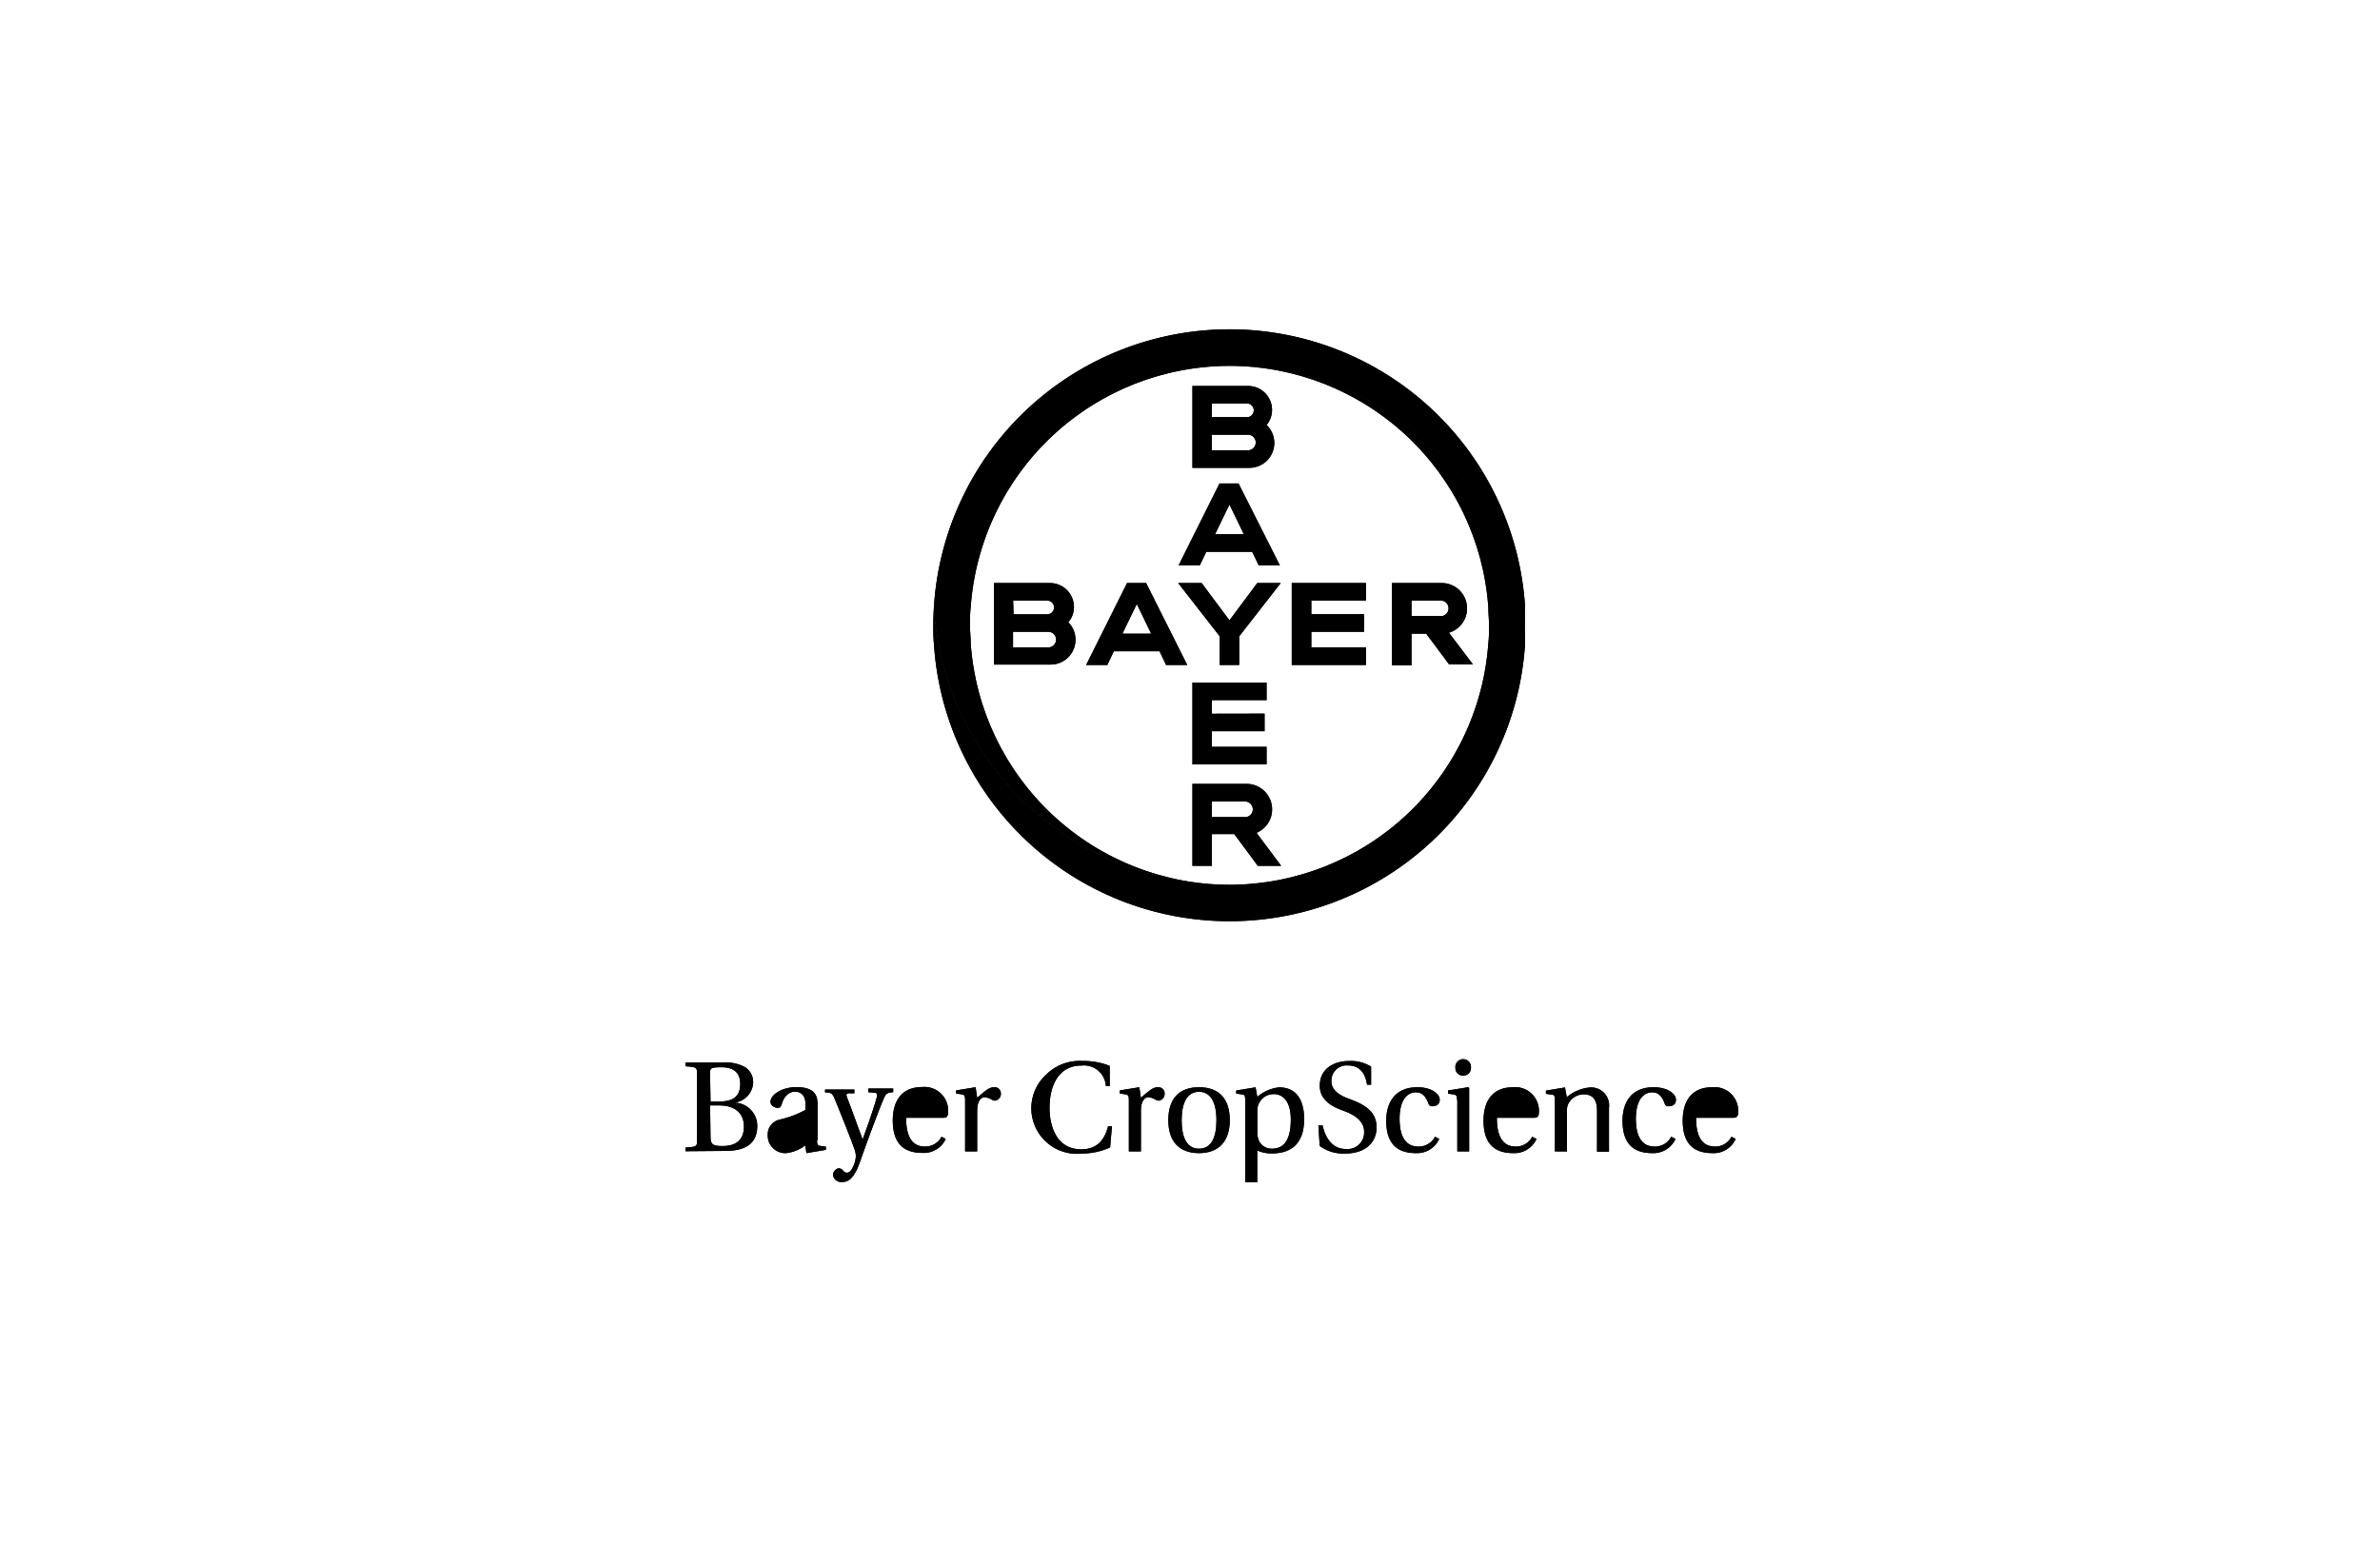 <svg xmlns="http://www.w3.org/2000/svg" xmlns:xlink="http://www.w3.org/1999/xlink" viewBox="0 0 225 148">
  <defs>
    <clipPath id="clip-path">
      <path d="M67.13,101.51c0-.52,0-.59,1-.61s1.85.33,1.85,1.58-.76,1.66-2,1.66h-.81Zm0,3H68c1.5,0,2.33.75,2.33,2,0,1.45-1,1.84-2,1.84s-1.16-.18-1.16-.93Zm1.46,4.3c1.84,0,3-.66,3-2.35a2.19,2.19,0,0,0-2.19-2.21v0a2,2,0,0,0,1.8-1.86,1.67,1.67,0,0,0-.75-1.49,3.82,3.82,0,0,0-2.14-.44h-3.5v.35c1.06.07,1.09.1,1.09.78v6.13c0,.68,0,.7-1.09.77v.35Z" clip-rule="evenodd"/>
    </clipPath>
    <clipPath id="clip-path-2">
      <path d="M78,102.93v.35c.58,0,.7.1.92.63.6,1.45,1.61,4,1.9,4.85a1.79,1.79,0,0,1,.09.6,2.62,2.62,0,0,1-.29,1c-.18.4-.39.51-.53.51s-.23,0-.44-.26a.56.56,0,0,0-.37-.16.68.68,0,0,0-.53.67.78.78,0,0,0,.85.63c.48,0,1.1-.15,1.71-1.93.75-2.15,1.86-5.1,2.23-5.94.22-.48.3-.58.9-.62v-.35H82.09v.35l.63.06c.2,0,.23.17.17.41-.18.73-.81,2.55-1.34,4h0c-.55-1.46-1-2.78-1.48-4-.07-.21-.1-.35.18-.37l.52,0v-.35H78" clip-rule="evenodd"/>
    </clipPath>
    <clipPath id="clip-path-3">
      <path d="M92.23,102.79l.15,1c.8-.71,1.16-1,1.6-1a.58.58,0,0,1,.64.59.64.64,0,0,1-.56.68.5.5,0,0,1-.24-.06,1.66,1.66,0,0,0-.75-.27c-.28,0-.69.32-.69,1.25v3.88H91.24V104c0-.44-.07-.5-.39-.55l-.46-.06v-.3l1.84-.3" clip-rule="evenodd"/>
    </clipPath>
    <clipPath id="clip-path-4">
      <path d="M85.67,105.22c0-.49.18-2,1.44-2s1.26,1.15,1.26,1.63c0,.23-.07.38-.41.38Zm3.48.46H85.66c0,1.26.28,2.72,1.78,2.72a1.73,1.73,0,0,0,1.57-.93l.4.21A2.29,2.29,0,0,1,87.2,109c-2,0-2.8-1.15-2.8-3.07s.9-3.16,2.79-3.16a2.24,2.24,0,0,1,2.44,2.43C89.63,105.62,89.4,105.68,89.15,105.68Z" clip-rule="evenodd"/>
    </clipPath>
    <clipPath id="clip-path-5">
      <path d="M76.15,107.14a1.16,1.16,0,0,1-1.23,1.23,1.1,1.1,0,0,1-1.12-1.25c0-.57.27-.86,1-1.11a10.12,10.12,0,0,0,1.4-.58Zm1.09.66c0,.44.07.5.38.55l.46.06v.3l-1.84.31-.11-.73a3.7,3.7,0,0,1-1.8.73,1.66,1.66,0,0,1-1.75-1.72,1.42,1.42,0,0,1,1.13-1.45,9.26,9.26,0,0,0,2.44-.92v-.51c0-1-.56-1.21-1-1.21s-1,.29-1.25,1.19c-.06.2-.13.34-.38.34s-.68-.19-.68-.57c0-.67,1.08-1.39,2.45-1.39,1.83,0,2,.91,2,1.62v3.4Z" clip-rule="evenodd"/>
    </clipPath>
    <clipPath id="clip-path-6">
      <path d="M107.71,102.79l.15,1c.8-.71,1.16-1,1.6-1a.58.58,0,0,1,.64.59.64.64,0,0,1-.56.68.5.5,0,0,1-.24-.06,1.66,1.66,0,0,0-.75-.27c-.28,0-.69.32-.69,1.25v3.88h-1.14V104c0-.44-.07-.5-.39-.55l-.46-.06v-.3l1.84-.3" clip-rule="evenodd"/>
    </clipPath>
    <clipPath id="clip-path-7">
      <path d="M104.93,100.78a6.53,6.53,0,0,0-2.57-.47,4.45,4.45,0,0,0-3.42,1.25,4.31,4.31,0,0,0,3.35,7.5,6.43,6.43,0,0,0,2.66-.58l.17-2h-.36c-.34,1.26-1,2.18-2.54,2.18-2.5,0-3-2.46-3-3.92,0-2,.79-4,3-4a2.08,2.08,0,0,1,2.33,1.94h.36v-1.89" clip-rule="evenodd"/>
    </clipPath>
    <clipPath id="clip-path-8">
      <path d="M111.71,105.91c0-1.68.54-2.69,1.64-2.69s1.65,1,1.65,2.69-.52,2.69-1.65,2.69S111.71,107.58,111.71,105.91Zm1.64-3.12c-1.94,0-2.9,1.15-2.9,3.12s1,3.11,2.9,3.11,2.91-1.15,2.91-3.11S115.31,102.79,113.35,102.79Z" clip-rule="evenodd"/>
    </clipPath>
    <clipPath id="clip-path-9">
      <path d="M116.87,103.09v.3l.46.07c.32,0,.39.1.39.54v7.77h1.14v-3a3.21,3.21,0,0,0,1.38.28c1.64,0,3.05-.75,3.05-3.25,0-.86-.16-3-2.37-3a3.82,3.82,0,0,0-2.06.9l-.16-.9-1.83.3Zm2,1.89a1.35,1.35,0,0,1,.16-.69,1.53,1.53,0,0,1,1.44-.85c.49,0,1.56.32,1.56,2.4,0,1.78-.55,2.76-1.77,2.76a1.31,1.31,0,0,1-1.3-.89,2.15,2.15,0,0,1-.09-.74Z" clip-rule="evenodd"/>
    </clipPath>
    <clipPath id="clip-path-10">
      <path d="M124.75,108.33a3.74,3.74,0,0,0,2.39.73c2.14,0,3-1.23,3-2.46,0-1.43-1-2.11-2.39-2.63l-.39-.15c-.81-.3-1.49-.82-1.49-1.55a1.44,1.44,0,0,1,1.56-1.54c1,0,1.62.6,1.81,1.82h.38v-1.71a3.61,3.61,0,0,0-2.06-.53c-1.48,0-2.79.74-2.79,2.34,0,1.27,1,1.94,2.29,2.38l.22.09c.53.21,1.68.76,1.68,1.84a1.57,1.57,0,0,1-1.74,1.67c-1.14,0-1.89-.88-2.19-2.24h-.39l.12,1.94" clip-rule="evenodd"/>
    </clipPath>
    <clipPath id="clip-path-11">
      <path d="M160.36,105.22c0-.49.18-2,1.44-2s1.26,1.15,1.26,1.63c0,.23-.07.38-.41.38Zm3.47.46h-3.49c0,1.26.28,2.72,1.79,2.72a1.71,1.71,0,0,0,1.56-.93l.4.21a2.28,2.28,0,0,1-2.21,1.34c-2,0-2.8-1.15-2.8-3.07s.9-3.16,2.79-3.16a2.24,2.24,0,0,1,2.45,2.43C164.32,105.62,164.09,105.68,163.83,105.68Z" clip-rule="evenodd"/>
    </clipPath>
    <clipPath id="clip-path-12">
      <path d="M141.52,105.22c0-.49.18-2,1.44-2s1.26,1.15,1.26,1.63c0,.23-.07.38-.41.38Zm3.48.46h-3.49c0,1.26.28,2.72,1.78,2.72a1.71,1.71,0,0,0,1.56-.93l.41.21a2.3,2.3,0,0,1-2.21,1.34c-2,0-2.8-1.15-2.8-3.07s.9-3.16,2.79-3.16a2.24,2.24,0,0,1,2.44,2.43C145.48,105.62,145.25,105.68,145,105.68Z" clip-rule="evenodd"/>
    </clipPath>
    <clipPath id="clip-path-13">
      <path d="M154.65,105.75c0,1.24.3,2.65,1.78,2.65a1.71,1.71,0,0,0,1.56-.93l.41.21a2.3,2.3,0,0,1-2.21,1.34c-2,0-2.8-1.15-2.8-3.07,0-1.61.74-3.16,2.94-3.16,1.31,0,2.11.62,2.11,1.18s-.47.62-.71.62-.31-.13-.38-.32c-.24-.65-.59-1-1.15-1-.84,0-1.55.72-1.55,2.53" clip-rule="evenodd"/>
    </clipPath>
    <clipPath id="clip-path-14">
      <path d="M132.31,105.75c0,1.24.31,2.65,1.78,2.65a1.73,1.73,0,0,0,1.57-.93l.4.21a2.29,2.29,0,0,1-2.21,1.34c-2,0-2.8-1.15-2.8-3.07,0-1.61.75-3.16,2.95-3.16,1.31,0,2.11.62,2.11,1.18s-.48.62-.72.62-.3-.13-.37-.32c-.25-.65-.6-1-1.16-1-.83,0-1.55.72-1.55,2.53" clip-rule="evenodd"/>
    </clipPath>
    <clipPath id="clip-path-15">
      <path d="M147,104v4.86h1.14V105a1.27,1.27,0,0,1,.13-.66,1.66,1.66,0,0,1,1.44-.88c.82,0,1.27.46,1.27,1.52v3.9h1.13v-4.14a1.7,1.7,0,0,0-1.78-1.93,3.91,3.91,0,0,0-2.21.92l-.17-.92-1.8.3v.3l.46.07c.31,0,.39.1.39.54" clip-rule="evenodd"/>
    </clipPath>
    <clipPath id="clip-path-16">
      <path d="M138.32,101.69a.7.7,0,0,0,.74-.73.74.74,0,1,0-1.47,0,.7.7,0,0,0,.73.73" clip-rule="evenodd"/>
    </clipPath>
    <clipPath id="clip-path-17">
      <path d="M137.77,104v4.86h1.12l0-6-.09-.07-1.9.3v.31l.46.06c.31.05.39.11.39.54" clip-rule="evenodd"/>
    </clipPath>
    <clipPath id="clip-path-18">
      <path d="M119.76,40.2a2.32,2.32,0,0,1,.71,1.68,2.35,2.35,0,0,1-2.35,2.35h-5.39V36.49H118a2.26,2.26,0,0,1,1.73,3.71Zm-5.19,2.37h3.32a.74.74,0,1,0,0-1.47h-3.32Zm0-3.13h3.23a.65.65,0,1,0,0-1.29h-3.23Z"/>
    </clipPath>
    <clipPath id="clip-path-19">
      <path d="M116.23,47.7l-1.36,2.81h2.72ZM121,53.46h-2l-.62-1.29h-4.34l-.62,1.29h-2l3.87-7.75h1.8Z"/>
    </clipPath>
    <clipPath id="clip-path-20">
      <polygon points="111.38 55.12 113.6 55.12 116.23 58.65 118.86 55.12 121.08 55.12 117.15 60.16 117.15 62.87 115.31 62.87 115.31 60.16 111.38 55.12" clip-rule="evenodd"/>
    </clipPath>
    <clipPath id="clip-path-21">
      <polygon points="129.13 55.12 129.13 56.78 123.97 56.78 123.97 58.07 128.95 58.07 128.95 59.73 123.97 59.73 123.97 61.2 129.13 61.2 129.13 62.87 122.12 62.87 122.12 55.12 129.13 55.12" clip-rule="evenodd"/>
    </clipPath>
    <clipPath id="clip-path-22">
      <path d="M136.12,56.78h-2.68v1.47h2.68a.74.74,0,1,0,0-1.47Zm-1.29,3.13h-1.39v3H131.6V55.12h4.71a2.4,2.4,0,0,1,.67,4.7l2.27,3H137Z"/>
    </clipPath>
    <clipPath id="clip-path-23">
      <path d="M107.47,57.1l-1.36,2.81h2.72Zm4.77,5.77h-2l-.62-1.3H105.3l-.62,1.3h-2l3.87-7.75h1.8Z"/>
    </clipPath>
    <clipPath id="clip-path-24">
      <path d="M101,58.83a2.35,2.35,0,0,1-1.63,4h-5.4V55.12h5.31a2.27,2.27,0,0,1,2.25,2.26A2.23,2.23,0,0,1,101,58.83Zm-5.18,2.38H99.1a.74.74,0,0,0,0-1.48H95.77v1.48Zm0-3.13H99a.65.65,0,1,0,0-1.3H95.78Z"/>
    </clipPath>
    <clipPath id="clip-path-25">
      <polygon points="119.74 64.53 119.74 66.19 114.57 66.19 114.57 67.48 119.55 67.47 119.55 69.13 114.57 69.13 114.57 70.61 119.74 70.61 119.74 72.27 112.73 72.27 112.73 64.53 119.74 64.53" clip-rule="evenodd"/>
    </clipPath>
    <clipPath id="clip-path-26">
      <path d="M112.73,81.86V74.11h5.17a2.41,2.41,0,0,1,.89,4.63l2.33,3.12h-2.21l-2.22-3h-2.12v3Zm5.71-5.35a.75.75,0,0,0-.73-.74h-3.14v1.48h3.14A.73.73,0,0,0,118.44,76.51Z"/>
    </clipPath>
    <clipPath id="clip-path-27">
      <path d="M144.18,57.38a28,28,0,0,0-55.89,0c0,.59.09,1.18.16,1.75a28,28,0,0,0,27.79,24.52,24.56,24.56,0,0,1-24.47-22.8c0-.57-.07-1.15-.07-1.73s0-1.16.07-1.74a24.55,24.55,0,0,1,24.46-22.79A28,28,0,0,1,144,59.13c.07.57.12,1.15.16,1.72,0-.57,0-1.15,0-1.73s0-1.16,0-1.74" clip-rule="evenodd"/>
    </clipPath>
    <clipPath id="clip-path-28">
      <path d="M88.29,60.85a28,28,0,0,0,55.89,0c0-.58-.09-1.17-.16-1.74a28,28,0,0,0-27.79-24.52A24.55,24.55,0,0,1,140.7,57.38c0,.58.07,1.16.07,1.74s0,1.16-.07,1.73a24.56,24.56,0,0,1-24.47,22.8A28,28,0,0,1,88.45,59.11c-.07-.57-.13-1.15-.16-1.73q-.06.87-.06,1.74c0,.58,0,1.16.06,1.73" clip-rule="evenodd"/>
    </clipPath>
  </defs>
  <title>logo-bayer-cropscience</title>
  <g id="box">
    <rect width="225" height="148" fill="#fff"/>
  </g>
  <g id="bayer-cropscience">
    <g>
      <path d="M67.13,101.51c0-.52,0-.59,1-.61s1.85.33,1.85,1.58-.76,1.66-2,1.66h-.81Zm0,3H68c1.5,0,2.33.75,2.33,2,0,1.45-1,1.84-2,1.84s-1.16-.18-1.16-.93Zm1.46,4.3c1.84,0,3-.66,3-2.35a2.19,2.19,0,0,0-2.19-2.21v0a2,2,0,0,0,1.8-1.86,1.67,1.67,0,0,0-.75-1.49,3.82,3.82,0,0,0-2.14-.44h-3.5v.35c1.06.07,1.09.1,1.09.78v6.13c0,.68,0,.7-1.09.77v.35Z" fill-rule="evenodd"/>
      <g clip-path="url(#clip-path)">
        <rect x="63.56" y="99.2" width="9.34" height="10.94"/>
      </g>
    </g>
    <g>
      <path d="M78,102.93v.35c.58,0,.7.1.92.63.6,1.45,1.61,4,1.9,4.85a1.79,1.79,0,0,1,.09.6,2.62,2.62,0,0,1-.29,1c-.18.4-.39.51-.53.51s-.23,0-.44-.26a.56.56,0,0,0-.37-.16.68.68,0,0,0-.53.67.78.78,0,0,0,.85.63c.48,0,1.1-.15,1.71-1.93.75-2.15,1.86-5.1,2.23-5.94.22-.48.3-.58.9-.62v-.35H82.09v.35l.63.06c.2,0,.23.17.17.41-.18.73-.81,2.55-1.34,4h0c-.55-1.46-1-2.78-1.48-4-.07-.21-.1-.35.18-.37l.52,0v-.35H78" fill-rule="evenodd"/>
      <g clip-path="url(#clip-path-2)">
        <rect x="76.7" y="101.66" width="8.99" height="11.39"/>
      </g>
    </g>
    <g>
      <path d="M92.23,102.79l.15,1c.8-.71,1.16-1,1.6-1a.58.58,0,0,1,.64.59.64.64,0,0,1-.56.68.5.5,0,0,1-.24-.06,1.66,1.66,0,0,0-.75-.27c-.28,0-.69.32-.69,1.25v3.88H91.24V104c0-.44-.07-.5-.39-.55l-.46-.06v-.3l1.84-.3" fill-rule="evenodd"/>
      <g clip-path="url(#clip-path-3)">
        <rect x="89.11" y="101.51" width="6.78" height="8.63"/>
      </g>
    </g>
    <g>
      <path d="M85.67,105.22c0-.49.18-2,1.44-2s1.26,1.15,1.26,1.63c0,.23-.07.38-.41.38Zm3.48.46H85.66c0,1.26.28,2.72,1.78,2.72a1.73,1.73,0,0,0,1.57-.93l.4.21A2.29,2.29,0,0,1,87.2,109c-2,0-2.8-1.15-2.8-3.07s.9-3.16,2.79-3.16a2.24,2.24,0,0,1,2.44,2.43C89.63,105.62,89.4,105.68,89.15,105.68Z" fill-rule="evenodd"/>
      <g clip-path="url(#clip-path-4)">
        <rect x="83.12" y="101.51" width="7.79" height="8.78"/>
      </g>
    </g>
    <g>
      <path d="M76.15,107.14a1.16,1.16,0,0,1-1.23,1.23,1.1,1.1,0,0,1-1.12-1.25c0-.57.27-.86,1-1.11a10.12,10.12,0,0,0,1.4-.58Zm1.09.66c0,.44.07.5.38.55l.46.06v.3l-1.84.31-.11-.73a3.7,3.7,0,0,1-1.8.73,1.66,1.66,0,0,1-1.75-1.72,1.42,1.42,0,0,1,1.13-1.45,9.26,9.26,0,0,0,2.44-.92v-.51c0-1-.56-1.21-1-1.21s-1,.29-1.25,1.19c-.06.2-.13.34-.38.34s-.68-.19-.68-.57c0-.67,1.08-1.39,2.45-1.39,1.83,0,2,.91,2,1.62v3.4Z" fill-rule="evenodd"/>
      <g clip-path="url(#clip-path-5)">
        <rect x="71.3" y="101.51" width="8.06" height="8.79"/>
      </g>
    </g>
    <g>
      <path d="M107.71,102.79l.15,1c.8-.71,1.16-1,1.6-1a.58.58,0,0,1,.64.59.64.64,0,0,1-.56.68.5.5,0,0,1-.24-.06,1.66,1.66,0,0,0-.75-.27c-.28,0-.69.32-.69,1.25v3.88h-1.14V104c0-.44-.07-.5-.39-.55l-.46-.06v-.3l1.84-.3" fill-rule="evenodd"/>
      <g clip-path="url(#clip-path-6)">
        <rect x="104.6" y="101.51" width="6.78" height="8.63"/>
      </g>
    </g>
    <g>
      <path d="M104.93,100.78a6.53,6.53,0,0,0-2.57-.47,4.45,4.45,0,0,0-3.42,1.25,4.31,4.31,0,0,0,3.35,7.5,6.43,6.43,0,0,0,2.66-.58l.17-2h-.36c-.34,1.26-1,2.18-2.54,2.18-2.5,0-3-2.46-3-3.92,0-2,.79-4,3-4a2.08,2.08,0,0,1,2.33,1.94h.36v-1.89" fill-rule="evenodd"/>
      <g clip-path="url(#clip-path-7)">
        <rect x="96.56" y="99.03" width="9.84" height="11.3"/>
      </g>
    </g>
    <g>
      <path d="M111.71,105.91c0-1.68.54-2.69,1.64-2.69s1.65,1,1.65,2.69-.52,2.69-1.65,2.69S111.71,107.58,111.71,105.91Zm1.64-3.12c-1.94,0-2.9,1.15-2.9,3.12s1,3.11,2.9,3.11,2.91-1.15,2.91-3.11S115.31,102.79,113.35,102.79Z" fill-rule="evenodd"/>
      <g clip-path="url(#clip-path-8)">
        <rect x="109.18" y="101.52" width="8.36" height="8.78"/>
      </g>
    </g>
    <g>
      <path d="M116.87,103.09v.3l.46.07c.32,0,.39.1.39.54v7.77h1.14v-3a3.21,3.21,0,0,0,1.38.28c1.64,0,3.05-.75,3.05-3.25,0-.86-.16-3-2.37-3a3.82,3.82,0,0,0-2.06.9l-.16-.9-1.83.3Zm2,1.89a1.35,1.35,0,0,1,.16-.69,1.53,1.53,0,0,1,1.44-.85c.49,0,1.56.32,1.56,2.4,0,1.78-.55,2.76-1.77,2.76a1.31,1.31,0,0,1-1.3-.89,2.15,2.15,0,0,1-.09-.74Z" fill-rule="evenodd"/>
      <g clip-path="url(#clip-path-9)">
        <rect x="115.6" y="101.51" width="8.96" height="11.54"/>
      </g>
    </g>
    <g>
      <path d="M124.75,108.33a3.74,3.74,0,0,0,2.39.73c2.14,0,3-1.23,3-2.46,0-1.43-1-2.11-2.39-2.63l-.39-.15c-.81-.3-1.49-.82-1.49-1.55a1.44,1.44,0,0,1,1.56-1.54c1,0,1.62.6,1.81,1.82h.38v-1.71a3.61,3.61,0,0,0-2.06-.53c-1.48,0-2.79.74-2.79,2.34,0,1.27,1,1.94,2.29,2.38l.22.09c.53.21,1.68.76,1.68,1.84a1.57,1.57,0,0,1-1.74,1.67c-1.14,0-1.89-.88-2.19-2.24h-.39l.12,1.94" fill-rule="evenodd"/>
      <g clip-path="url(#clip-path-10)">
        <rect x="123.35" y="99.03" width="8.05" height="11.3"/>
      </g>
    </g>
    <g>
      <path d="M160.36,105.22c0-.49.18-2,1.44-2s1.26,1.15,1.26,1.63c0,.23-.07.38-.41.38Zm3.47.46h-3.49c0,1.26.28,2.72,1.79,2.72a1.71,1.71,0,0,0,1.56-.93l.4.21a2.28,2.28,0,0,1-2.21,1.34c-2,0-2.8-1.15-2.8-3.07s.9-3.16,2.79-3.16a2.24,2.24,0,0,1,2.45,2.43C164.32,105.62,164.09,105.68,163.83,105.68Z" fill-rule="evenodd"/>
      <g clip-path="url(#clip-path-11)">
        <rect x="157.81" y="101.51" width="7.79" height="8.78"/>
      </g>
    </g>
    <g>
      <path d="M141.52,105.22c0-.49.18-2,1.44-2s1.26,1.15,1.26,1.63c0,.23-.07.38-.41.38Zm3.48.46h-3.49c0,1.26.28,2.72,1.78,2.72a1.71,1.71,0,0,0,1.56-.93l.41.21a2.3,2.3,0,0,1-2.21,1.34c-2,0-2.8-1.15-2.8-3.07s.9-3.16,2.79-3.16a2.24,2.24,0,0,1,2.44,2.43C145.48,105.62,145.25,105.68,145,105.68Z" fill-rule="evenodd"/>
      <g clip-path="url(#clip-path-12)">
        <rect x="138.97" y="101.51" width="7.79" height="8.78"/>
      </g>
    </g>
    <g>
      <path d="M154.65,105.75c0,1.24.3,2.65,1.78,2.65a1.71,1.71,0,0,0,1.56-.93l.41.21a2.3,2.3,0,0,1-2.21,1.34c-2,0-2.8-1.15-2.8-3.07,0-1.61.74-3.16,2.94-3.16,1.31,0,2.11.62,2.11,1.18s-.47.62-.71.62-.31-.13-.38-.32c-.24-.65-.59-1-1.15-1-.84,0-1.55.72-1.55,2.53" fill-rule="evenodd"/>
      <g clip-path="url(#clip-path-13)">
        <rect x="152.11" y="101.52" width="7.61" height="8.78"/>
      </g>
    </g>
    <g>
      <path d="M132.31,105.75c0,1.24.31,2.65,1.78,2.65a1.73,1.73,0,0,0,1.57-.93l.4.21a2.29,2.29,0,0,1-2.21,1.34c-2,0-2.8-1.15-2.8-3.07,0-1.61.75-3.16,2.95-3.16,1.31,0,2.11.62,2.11,1.18s-.48.62-.72.62-.3-.13-.37-.32c-.25-.65-.6-1-1.16-1-.83,0-1.55.72-1.55,2.53" fill-rule="evenodd"/>
      <g clip-path="url(#clip-path-14)">
        <rect x="129.78" y="101.52" width="7.6" height="8.78"/>
      </g>
    </g>
    <g>
      <path d="M147,104v4.86h1.14V105a1.27,1.27,0,0,1,.13-.66,1.66,1.66,0,0,1,1.44-.88c.82,0,1.27.46,1.27,1.52v3.9h1.13v-4.14a1.7,1.7,0,0,0-1.78-1.93,3.91,3.91,0,0,0-2.21.92l-.17-.92-1.8.3v.3l.46.07c.31,0,.39.1.39.54" fill-rule="evenodd"/>
      <g clip-path="url(#clip-path-15)">
        <rect x="144.83" y="101.51" width="8.52" height="8.63"/>
      </g>
    </g>
    <g>
      <path d="M138.32,101.69a.7.7,0,0,0,.74-.73.74.74,0,1,0-1.47,0,.7.7,0,0,0,.73.73" fill-rule="evenodd"/>
      <g clip-path="url(#clip-path-16)">
        <rect x="136.31" y="98.93" width="4.03" height="4.03"/>
      </g>
    </g>
    <g>
      <path d="M137.77,104v4.86h1.12l0-6-.09-.07-1.9.3v.31l.46.06c.31.05.39.11.39.54" fill-rule="evenodd"/>
      <g clip-path="url(#clip-path-17)">
        <rect x="135.64" y="101.52" width="4.54" height="8.62"/>
      </g>
    </g>
    <g>
      <path d="M119.76,40.2a2.32,2.32,0,0,1,.71,1.68,2.35,2.35,0,0,1-2.35,2.35h-5.39V36.49H118a2.26,2.26,0,0,1,1.73,3.71Zm-5.19,2.37h3.32a.74.74,0,1,0,0-1.47h-3.32Zm0-3.13h3.23a.65.65,0,1,0,0-1.29h-3.23Z"/>
      <g clip-path="url(#clip-path-18)">
        <rect x="109.9" y="33.66" width="13.4" height="13.4"/>
      </g>
    </g>
    <g>
      <path d="M116.23,47.7l-1.36,2.81h2.72ZM121,53.46h-2l-.62-1.29h-4.34l-.62,1.29h-2l3.87-7.75h1.8Z"/>
      <g clip-path="url(#clip-path-19)">
        <rect x="108.63" y="42.89" width="15.2" height="13.4"/>
      </g>
    </g>
    <g>
      <polygon points="111.38 55.12 113.6 55.12 116.23 58.65 118.86 55.12 121.08 55.12 117.15 60.16 117.15 62.87 115.31 62.87 115.31 60.16 111.38 55.12" fill-rule="evenodd"/>
      <g clip-path="url(#clip-path-20)">
        <rect x="108.55" y="52.29" width="15.36" height="13.4"/>
      </g>
    </g>
    <g>
      <polygon points="129.13 55.12 129.13 56.78 123.97 56.78 123.97 58.07 128.95 58.07 128.95 59.73 123.97 59.73 123.97 61.2 129.13 61.2 129.13 62.87 122.12 62.87 122.12 55.12 129.13 55.12" fill-rule="evenodd"/>
      <g clip-path="url(#clip-path-21)">
        <rect x="119.29" y="52.29" width="12.66" height="13.4"/>
      </g>
    </g>
    <g>
      <path d="M136.12,56.78h-2.68v1.47h2.68a.74.74,0,1,0,0-1.47Zm-1.29,3.13h-1.39v3H131.6V55.12h4.71a2.4,2.4,0,0,1,.67,4.7l2.27,3H137Z"/>
      <g clip-path="url(#clip-path-22)">
        <rect x="128.77" y="52.29" width="13.31" height="13.4"/>
      </g>
    </g>
    <g>
      <path d="M107.47,57.1l-1.36,2.81h2.72Zm4.77,5.77h-2l-.62-1.3H105.3l-.62,1.3h-2l3.87-7.75h1.8Z"/>
      <g clip-path="url(#clip-path-23)">
        <rect x="99.87" y="52.29" width="15.2" height="13.4"/>
      </g>
    </g>
    <g>
      <path d="M101,58.83a2.35,2.35,0,0,1-1.63,4h-5.4V55.12h5.31a2.27,2.27,0,0,1,2.25,2.26A2.23,2.23,0,0,1,101,58.83Zm-5.18,2.38H99.1a.74.74,0,0,0,0-1.48H95.77v1.48Zm0-3.13H99a.65.65,0,1,0,0-1.3H95.78Z"/>
      <g clip-path="url(#clip-path-24)">
        <rect x="91.1" y="52.3" width="13.4" height="13.4"/>
      </g>
    </g>
    <g>
      <polygon points="119.74 64.53 119.74 66.19 114.57 66.19 114.57 67.48 119.55 67.47 119.55 69.13 114.57 69.13 114.57 70.61 119.74 70.61 119.74 72.27 112.73 72.27 112.73 64.53 119.74 64.53" fill-rule="evenodd"/>
      <g clip-path="url(#clip-path-25)">
        <rect x="109.9" y="61.7" width="12.66" height="13.4"/>
      </g>
    </g>
    <g>
      <path d="M112.73,81.86V74.11h5.17a2.41,2.41,0,0,1,.89,4.63l2.33,3.12h-2.21l-2.22-3h-2.12v3Zm5.71-5.35a.75.75,0,0,0-.73-.74h-3.14v1.48h3.14A.73.73,0,0,0,118.44,76.51Z"/>
      <g clip-path="url(#clip-path-26)">
        <rect x="109.9" y="71.29" width="14.05" height="13.4"/>
      </g>
    </g>
    <g>
      <path d="M144.18,57.38a28,28,0,0,0-55.89,0c0,.59.09,1.18.16,1.75a28,28,0,0,0,27.79,24.52,24.56,24.56,0,0,1-24.47-22.8c0-.57-.07-1.15-.07-1.73s0-1.16.07-1.74a24.55,24.55,0,0,1,24.46-22.79A28,28,0,0,1,144,59.13c.07.57.12,1.15.16,1.72,0-.57,0-1.15,0-1.73s0-1.16,0-1.74" fill-rule="evenodd"/>
      <g clip-path="url(#clip-path-27)">
        <rect x="85.46" y="28.29" width="61.6" height="58.19"/>
      </g>
    </g>
    <g>
      <path d="M88.29,60.85a28,28,0,0,0,55.89,0c0-.58-.09-1.17-.16-1.74a28,28,0,0,0-27.79-24.52A24.55,24.55,0,0,1,140.7,57.38c0,.58.07,1.16.07,1.74s0,1.16-.07,1.73a24.56,24.56,0,0,1-24.47,22.8A28,28,0,0,1,88.45,59.11c-.07-.57-.13-1.15-.16-1.73q-.06.87-.06,1.74c0,.58,0,1.16.06,1.73" fill-rule="evenodd"/>
      <g clip-path="url(#clip-path-28)">
        <rect x="85.41" y="31.76" width="61.6" height="58.19"/>
      </g>
    </g>
  </g>
</svg>
